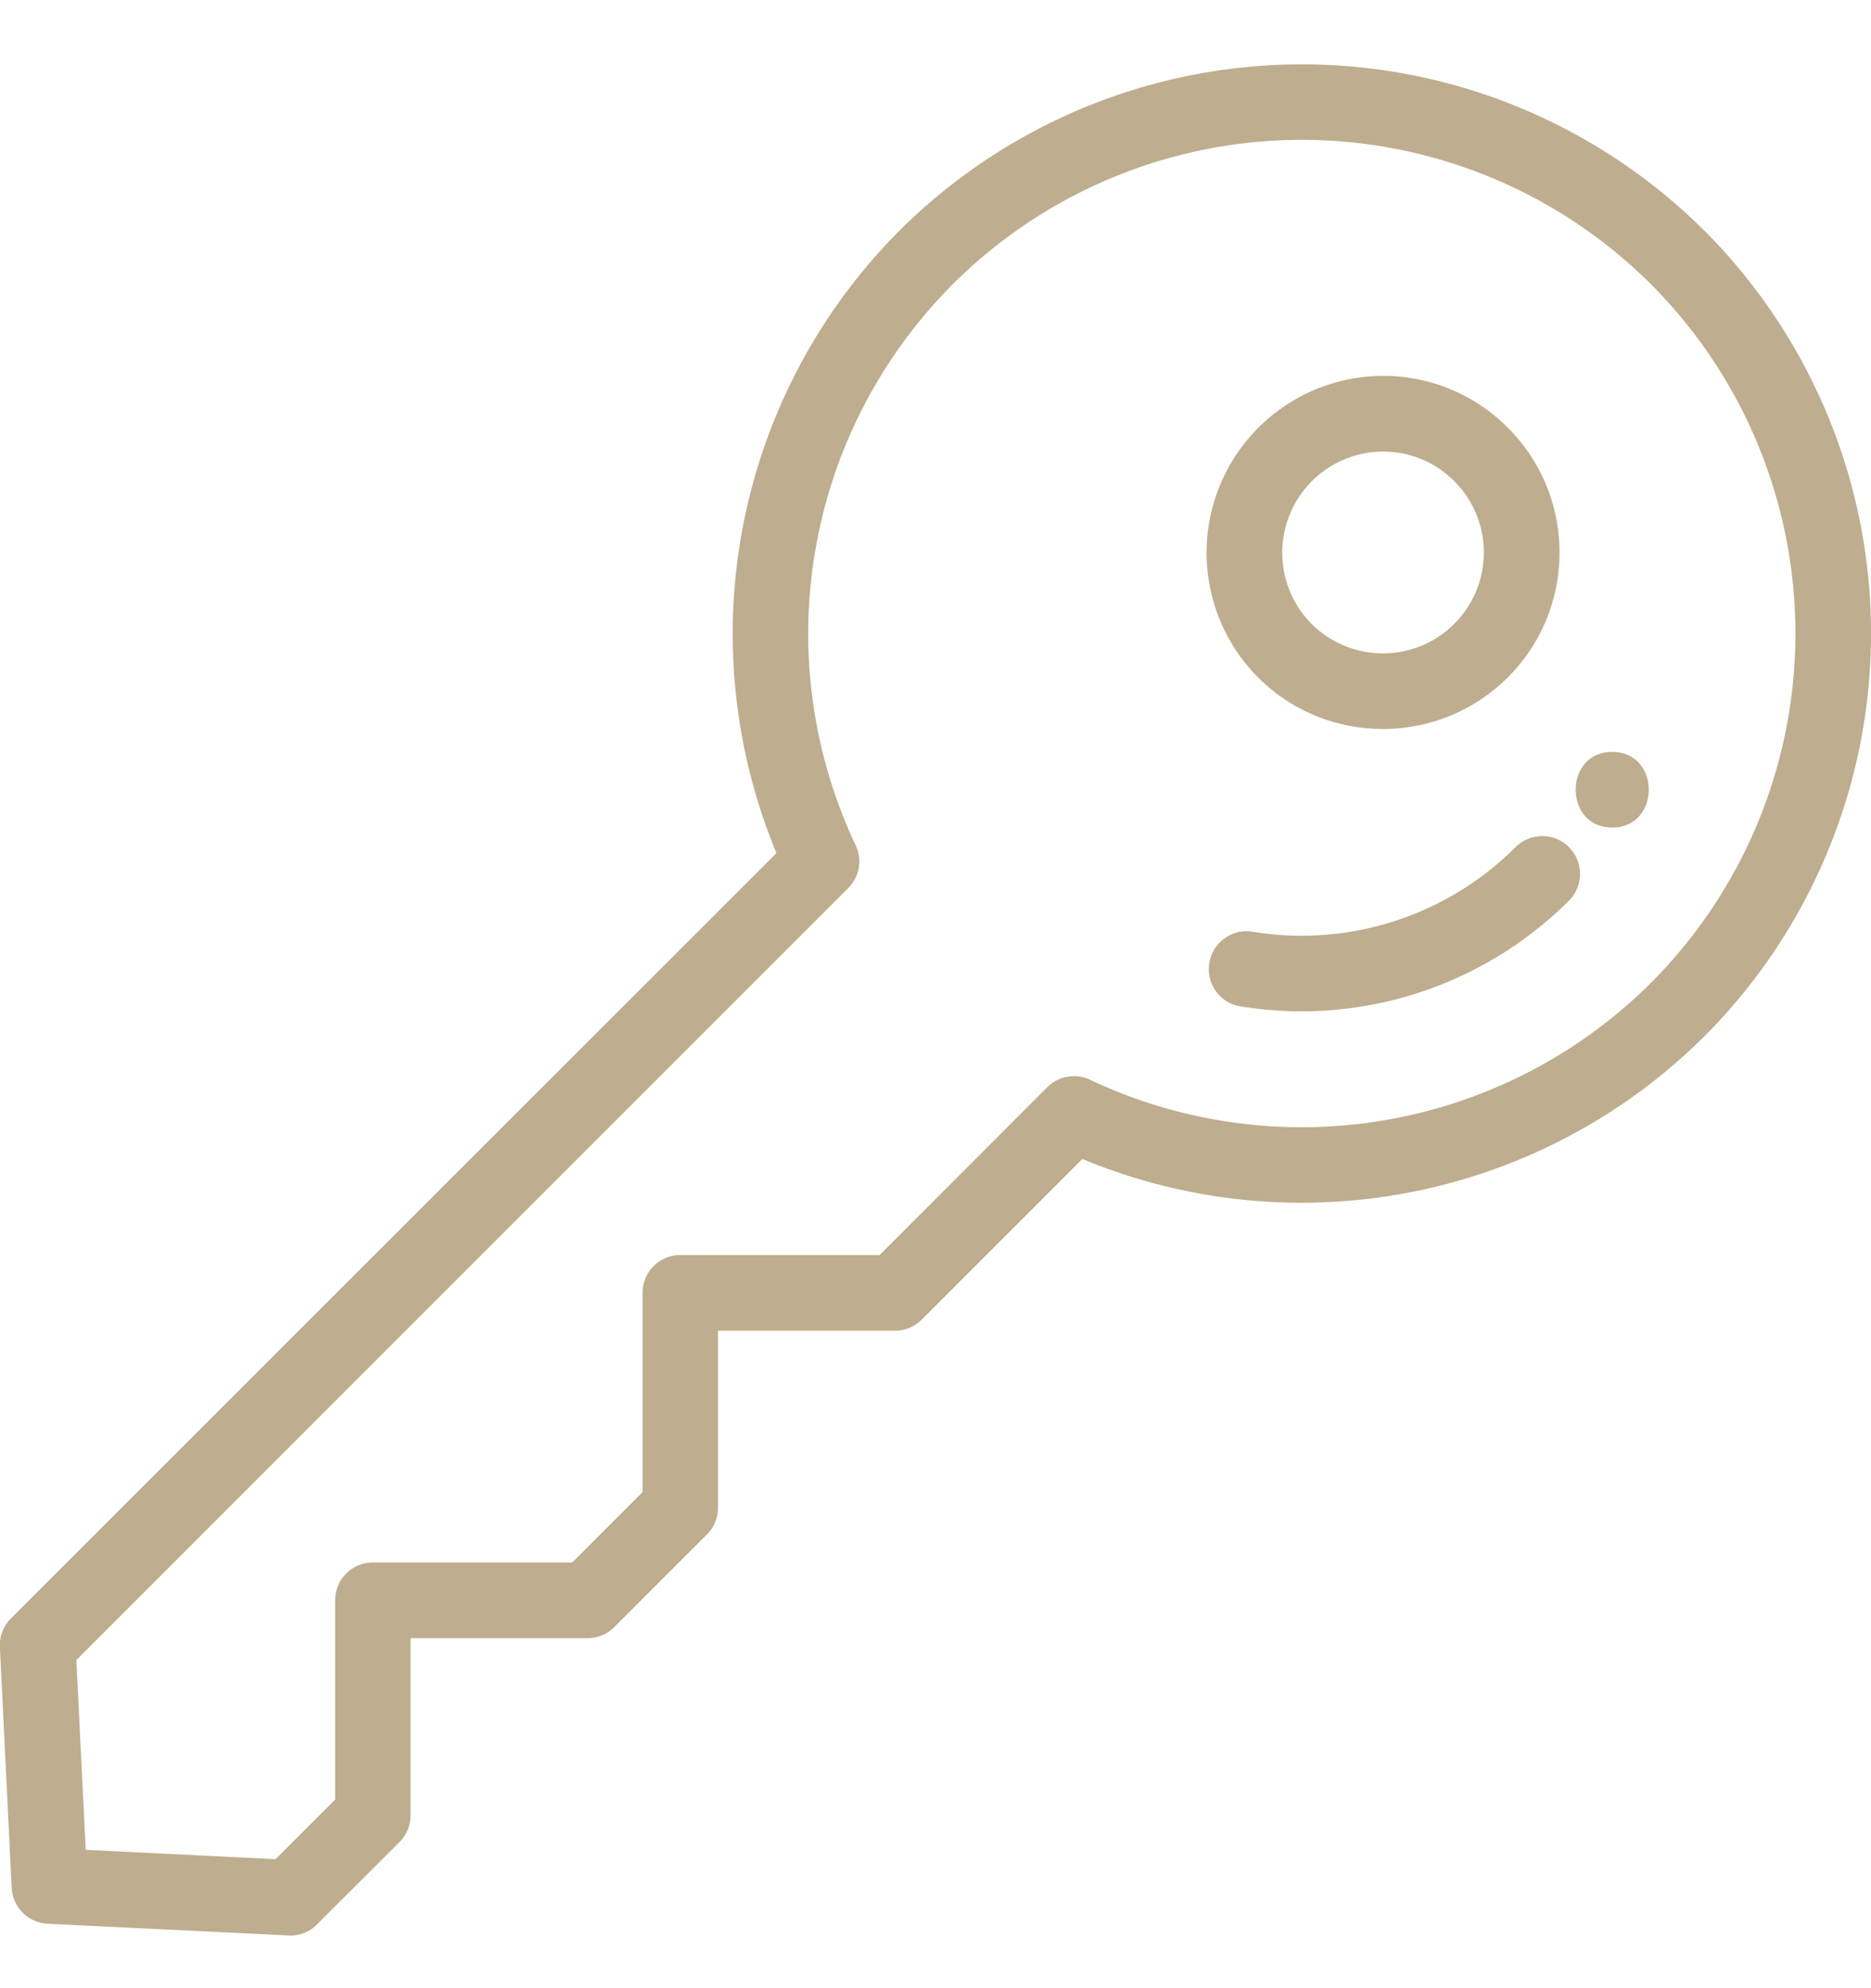 <svg width="16" height="17" fill="none" xmlns="http://www.w3.org/2000/svg"><g clip-path="url(#a)" fill="#BEAD8E"><path d="M13.418 7.244a.324.324 0 0 0-.458 0 2.59 2.59 0 0 1-2.266.72.324.324 0 0 0-.11.637 3.238 3.238 0 0 0 2.833-.9.323.323 0 0 0 0-.457Z"/><path d="M14.576 1.974a4.875 4.875 0 0 0-6.886 0 4.881 4.881 0 0 0-1.05 5.32L.094 13.838a.323.323 0 0 0-.095.245l.101 2.059c.008.166.141.299.308.307l2.058.1.016.001a.323.323 0 0 0 .229-.095l.706-.705a.323.323 0 0 0 .094-.23v-1.513h1.515a.323.323 0 0 0 .228-.095l.792-.792a.323.323 0 0 0 .094-.228v-1.514h1.515a.323.323 0 0 0 .228-.095L9.256 9.91a4.882 4.882 0 0 0 5.32-1.05 4.875 4.875 0 0 0 0-6.887Zm-.457 6.429a4.232 4.232 0 0 1-4.796.83.323.323 0 0 0-.367.063l-1.434 1.435H5.818a.323.323 0 0 0-.323.323v1.704l-.602.602H3.189a.323.323 0 0 0-.323.323v1.704l-.51.51-1.623-.08-.08-1.623 6.6-6.6a.323.323 0 0 0 .064-.367 4.232 4.232 0 0 1 .83-4.796 4.227 4.227 0 0 1 5.972 0 4.228 4.228 0 0 1 0 5.972Z"/><path d="M12.893 3.656a1.5 1.5 0 0 0-1.067-.442 1.512 1.512 0 0 0-1.068 2.578c.294.294.68.441 1.068.441.386 0 .773-.147 1.067-.44a1.5 1.5 0 0 0 .443-1.069 1.5 1.5 0 0 0-.443-1.068Zm-.457 1.679a.865.865 0 0 1-1.22 0 .865.865 0 0 1 .61-1.474c.23 0 .447.09.61.253.163.163.253.38.253.61 0 .23-.09.448-.253.61ZM13.787 6.429c-.416 0-.417.647 0 .647.416 0 .417-.647 0-.647Z"/></g><defs><clipPath id="a"><path fill="#fff" transform="translate(0 .55)" d="M0 0h16v16H0z"/></clipPath></defs></svg>
